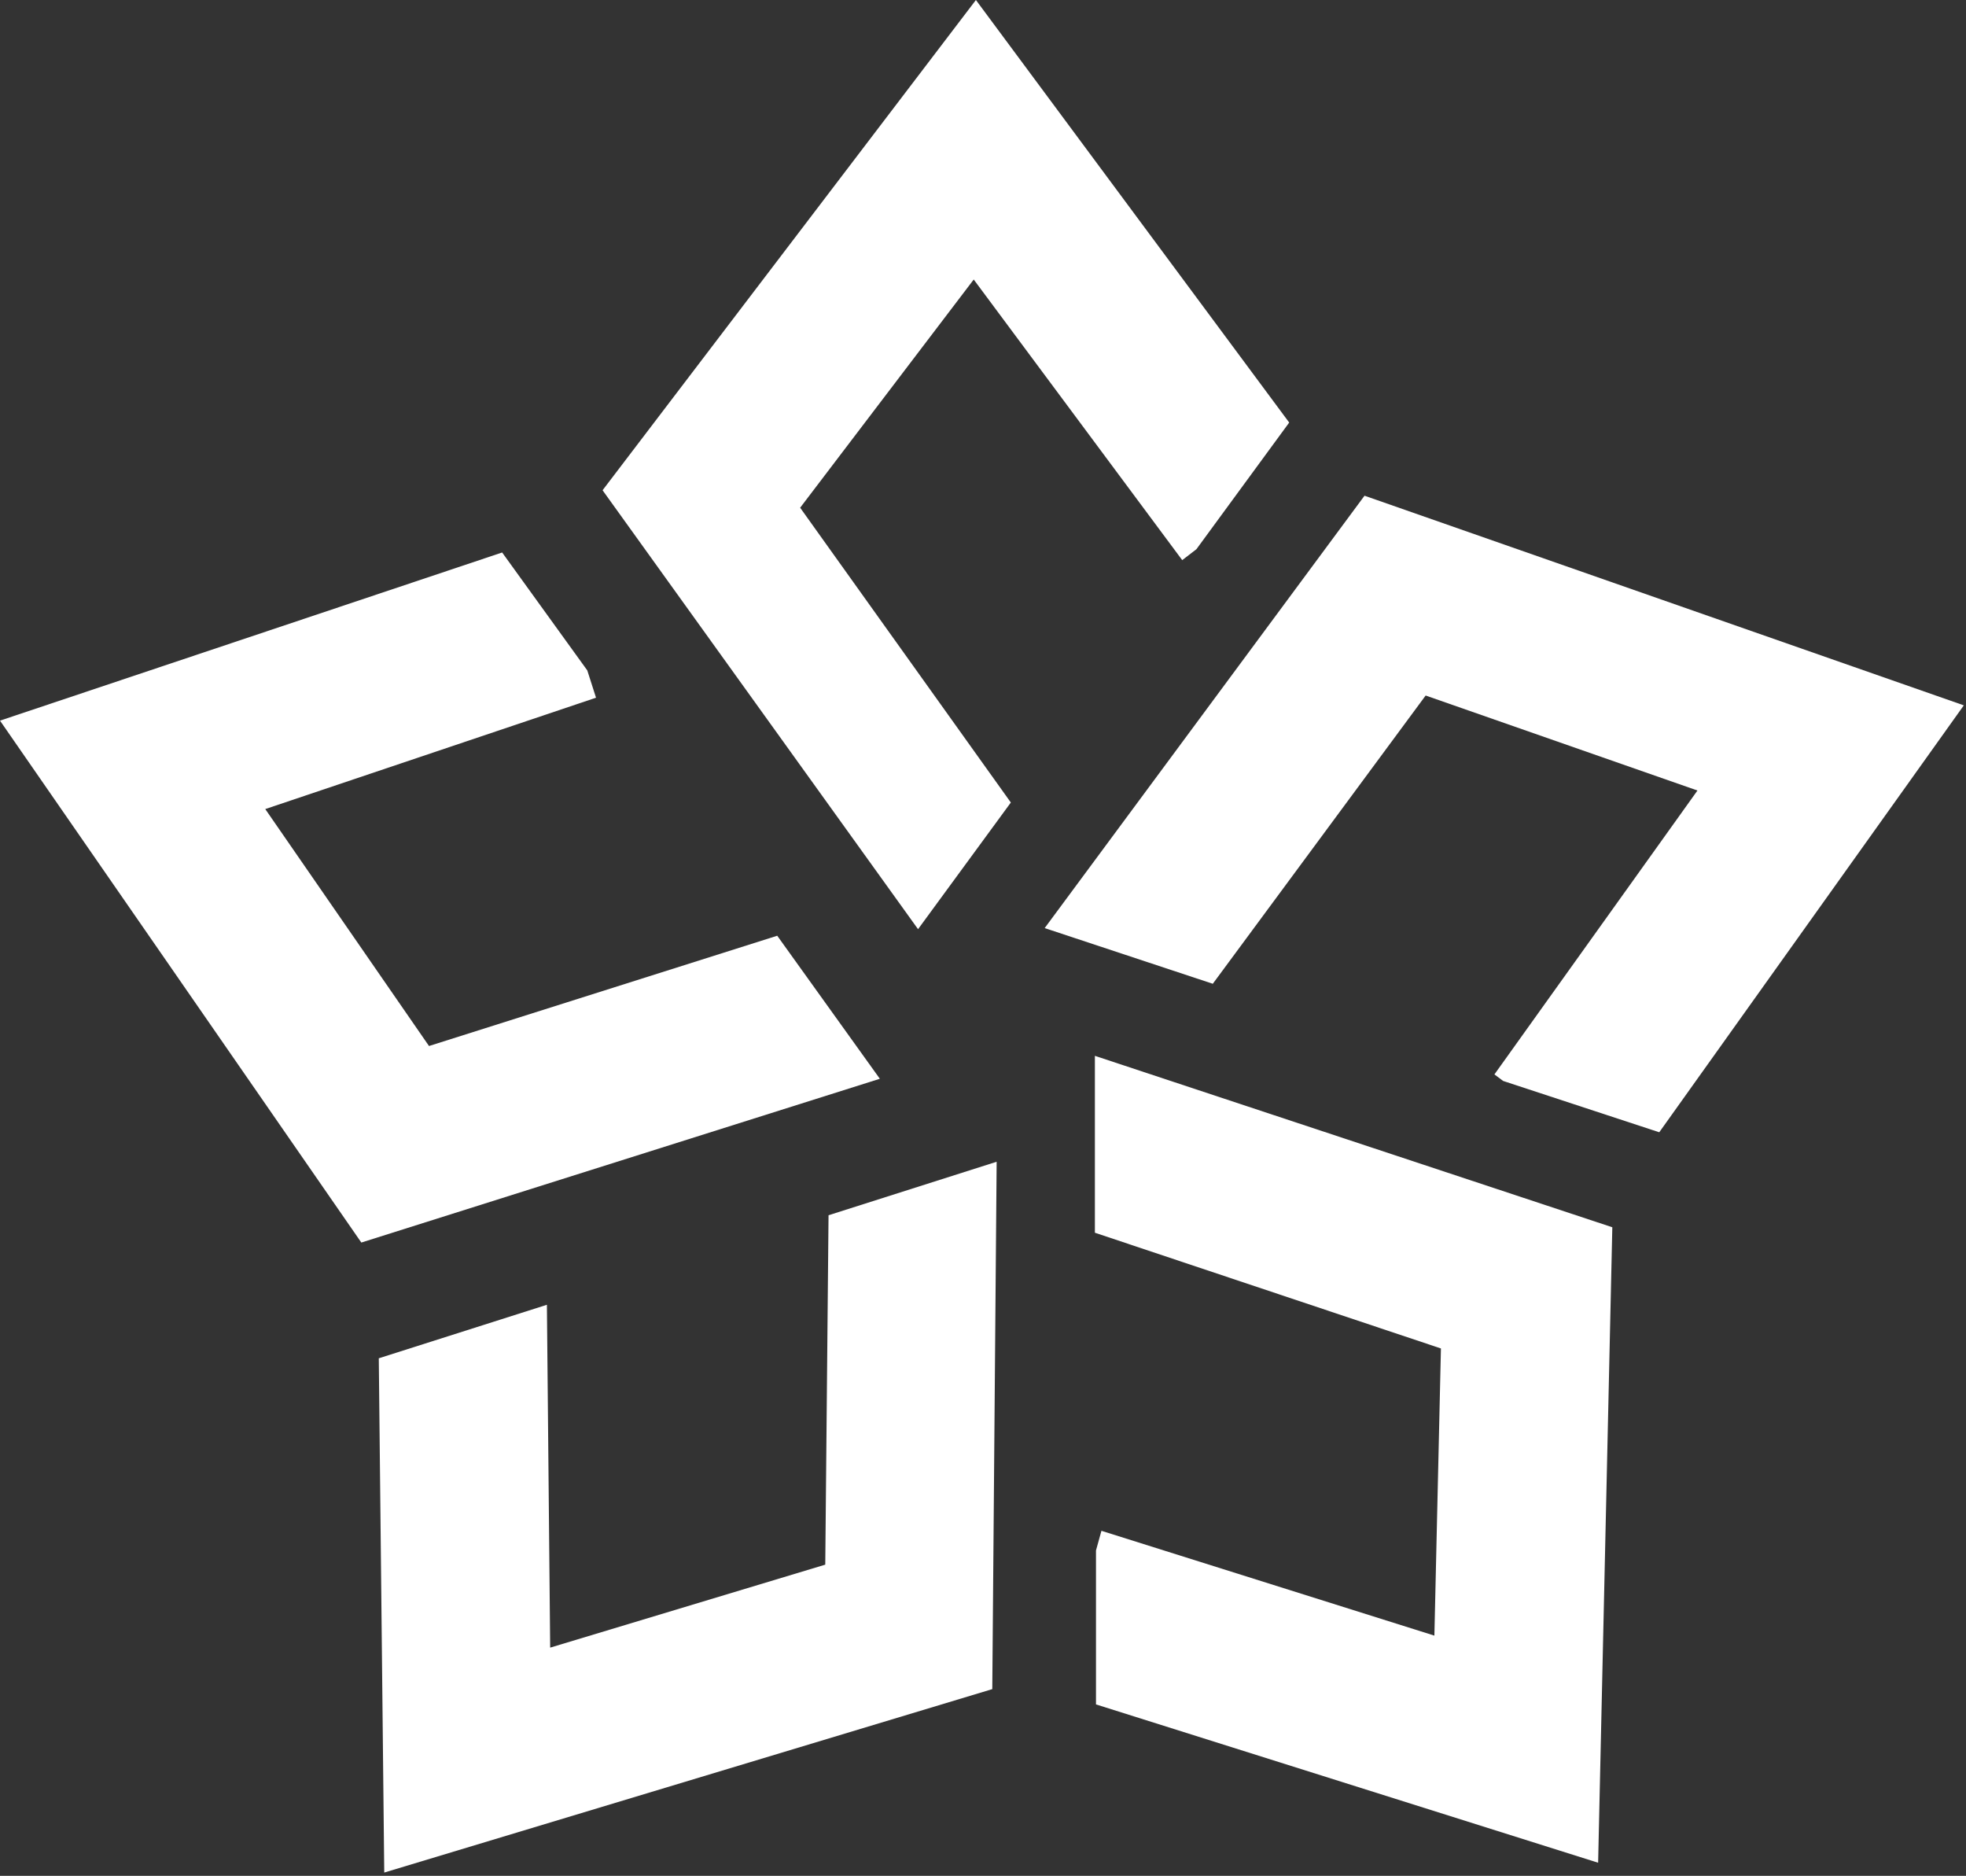 <?xml version="1.0" encoding="utf-8"?>
<!-- Generator: Adobe Illustrator 22.0.0, SVG Export Plug-In . SVG Version: 6.00 Build 0)  -->
<svg version="1.1" id="Layer_1" xmlns="http://www.w3.org/2000/svg" xmlns:xlink="http://www.w3.org/1999/xlink" x="0px" y="0px"
	 viewBox="0 0 180.1 171.8" style="enable-background:new 0 0 180.1 171.8;" xml:space="preserve">
<rect x="0" y="0" width="180.1" height="171.8" fill="#333333" stroke="none"/>
<style type="text/css">
	.st0{fill:#FFFFFF;}
</style>
<g>
	<polygon class="st0" points="130.6,63.7 155.5,72.4 136.9,98.4 137.7,99 152,103.7 179.9,64.6 125,45.4 95.7,85 111.1,90.1 	"/>
	<polygon class="st0" points="92.6,73.5 73.3,46.5 89.2,25.6 108.3,51.3 109.6,50.3 118.1,38.7 89.4,0 55.2,44.9 84.1,85.1 	"/>
	<polygon class="st0" points="39.3,95.8 24.3,74.1 54.6,63.9 53.8,61.4 46,50.6 0,66 33.1,113.8 80.6,98.8 71.2,85.7 	"/>
	<polygon class="st0" points="75.6,143.3 50.4,150.9 50.1,119.5 34.7,124.4 35.2,171.5 90.9,154.7 91.3,106.4 75.9,111.3 	"/>
	<polygon class="st0" points="132,123.5 131.4,149.8 100.9,140.2 100.4,142 100.4,156.1 146.4,170.6 147.7,112.4 100.3,96.7 
		100.3,112.9 	"/>
</g>
</svg>
